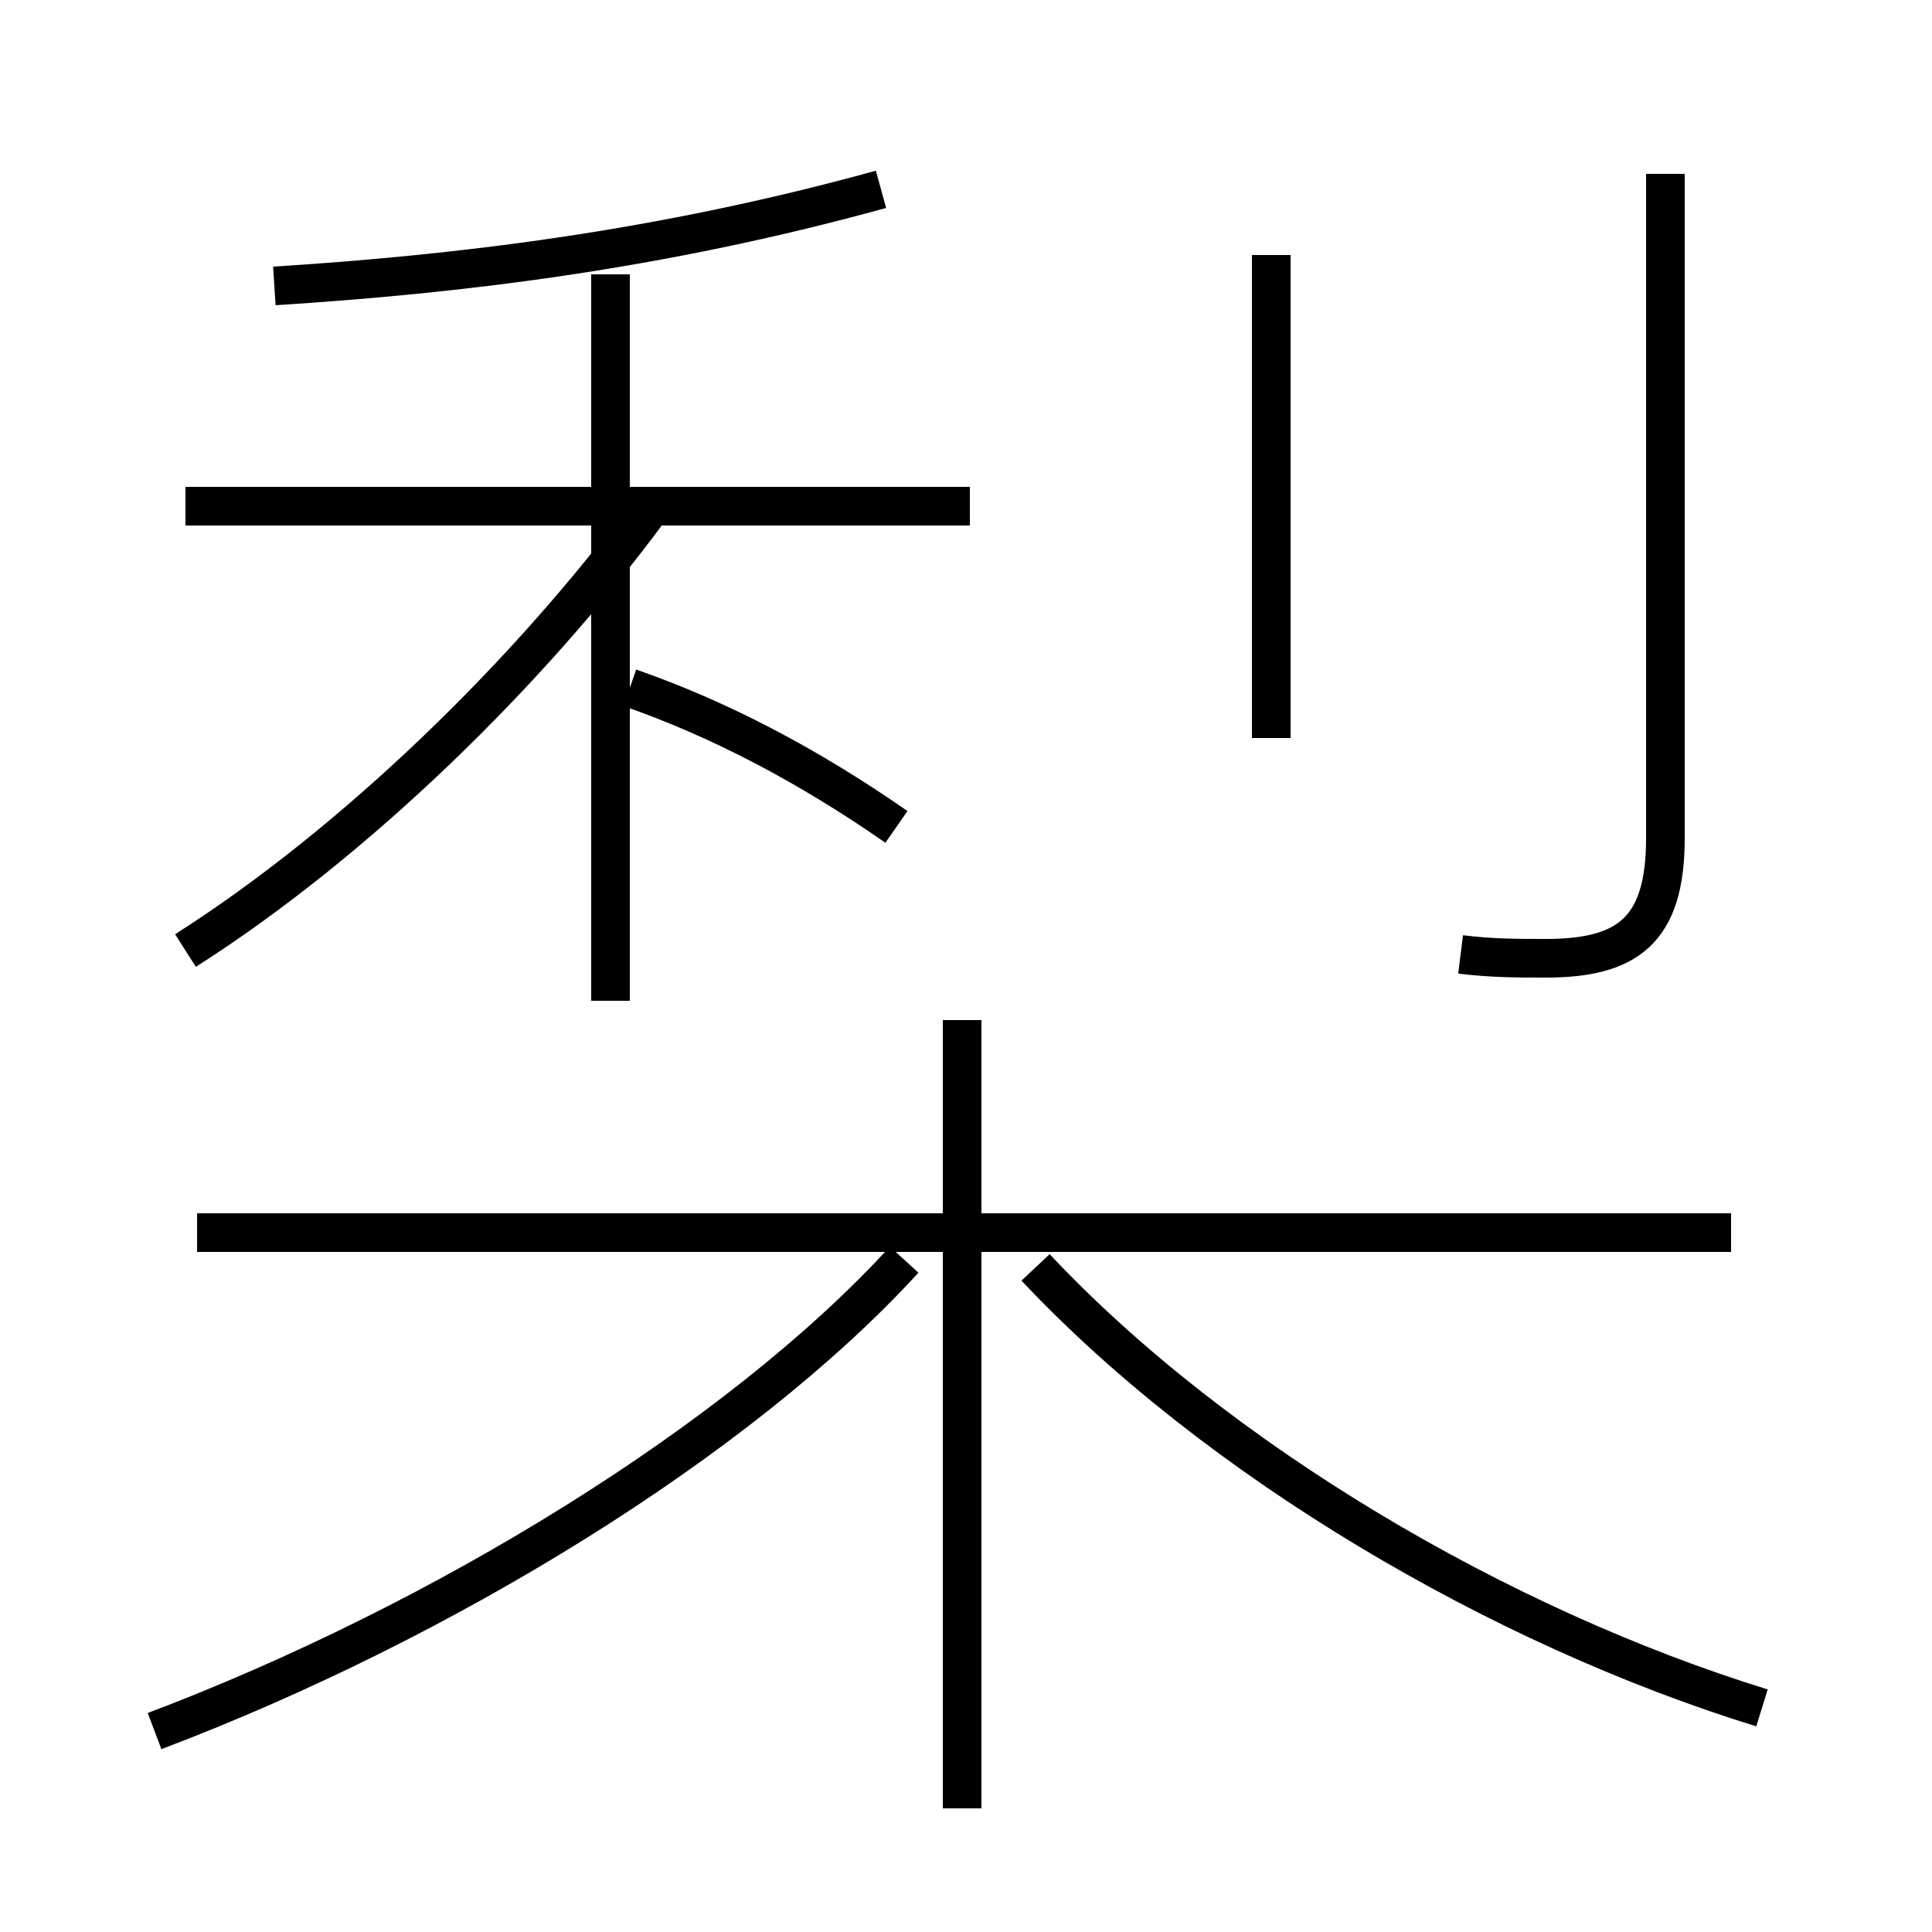 <?xml version='1.0' encoding='utf8'?>
<svg viewBox="0.0 -44.0 50.0 50.0" version="1.1" xmlns="http://www.w3.org/2000/svg">
<rect x="0.0" y="-44.0" width="50.0" height="50.0" fill="#808080" stroke="none"/>
<rect x="-1000" y="-1000" width="2000" height="2000" stroke="white" fill="white"/>
<g style="fill:none; stroke:#000000;  stroke-width:1">
<path d="M 7.1 36.6 C 11.8 36.9 17.0 37.5 22.8 39.1 M 4.8 19.4 C 9.2 22.2 13.7 26.6 16.8 30.8 M 25.1 30.9 L 4.8 30.9 M 15.8 18.1 L 15.8 36.9 M 23.2 22.6 C 20.9 24.2 18.6 25.4 16.3 26.2 M 4.0 -0.8 C 11.4 2.0 19.1 6.7 23.4 11.4 M 44.8 12.1 L 5.1 12.1 M 24.9 -2.8 L 24.9 17.6 M 45.6 -0.2 C 38.8 1.9 31.5 6.2 26.8 11.2 M 32.9 24.9 L 32.9 37.4 M 37.8 19.3 C 38.6 19.2 39.3 19.2 40.0 19.2 C 42.1 19.2 43.1 19.9 43.1 22.3 L 43.1 39.5 " transform="scale(1, -1)" />
</g>
</svg>